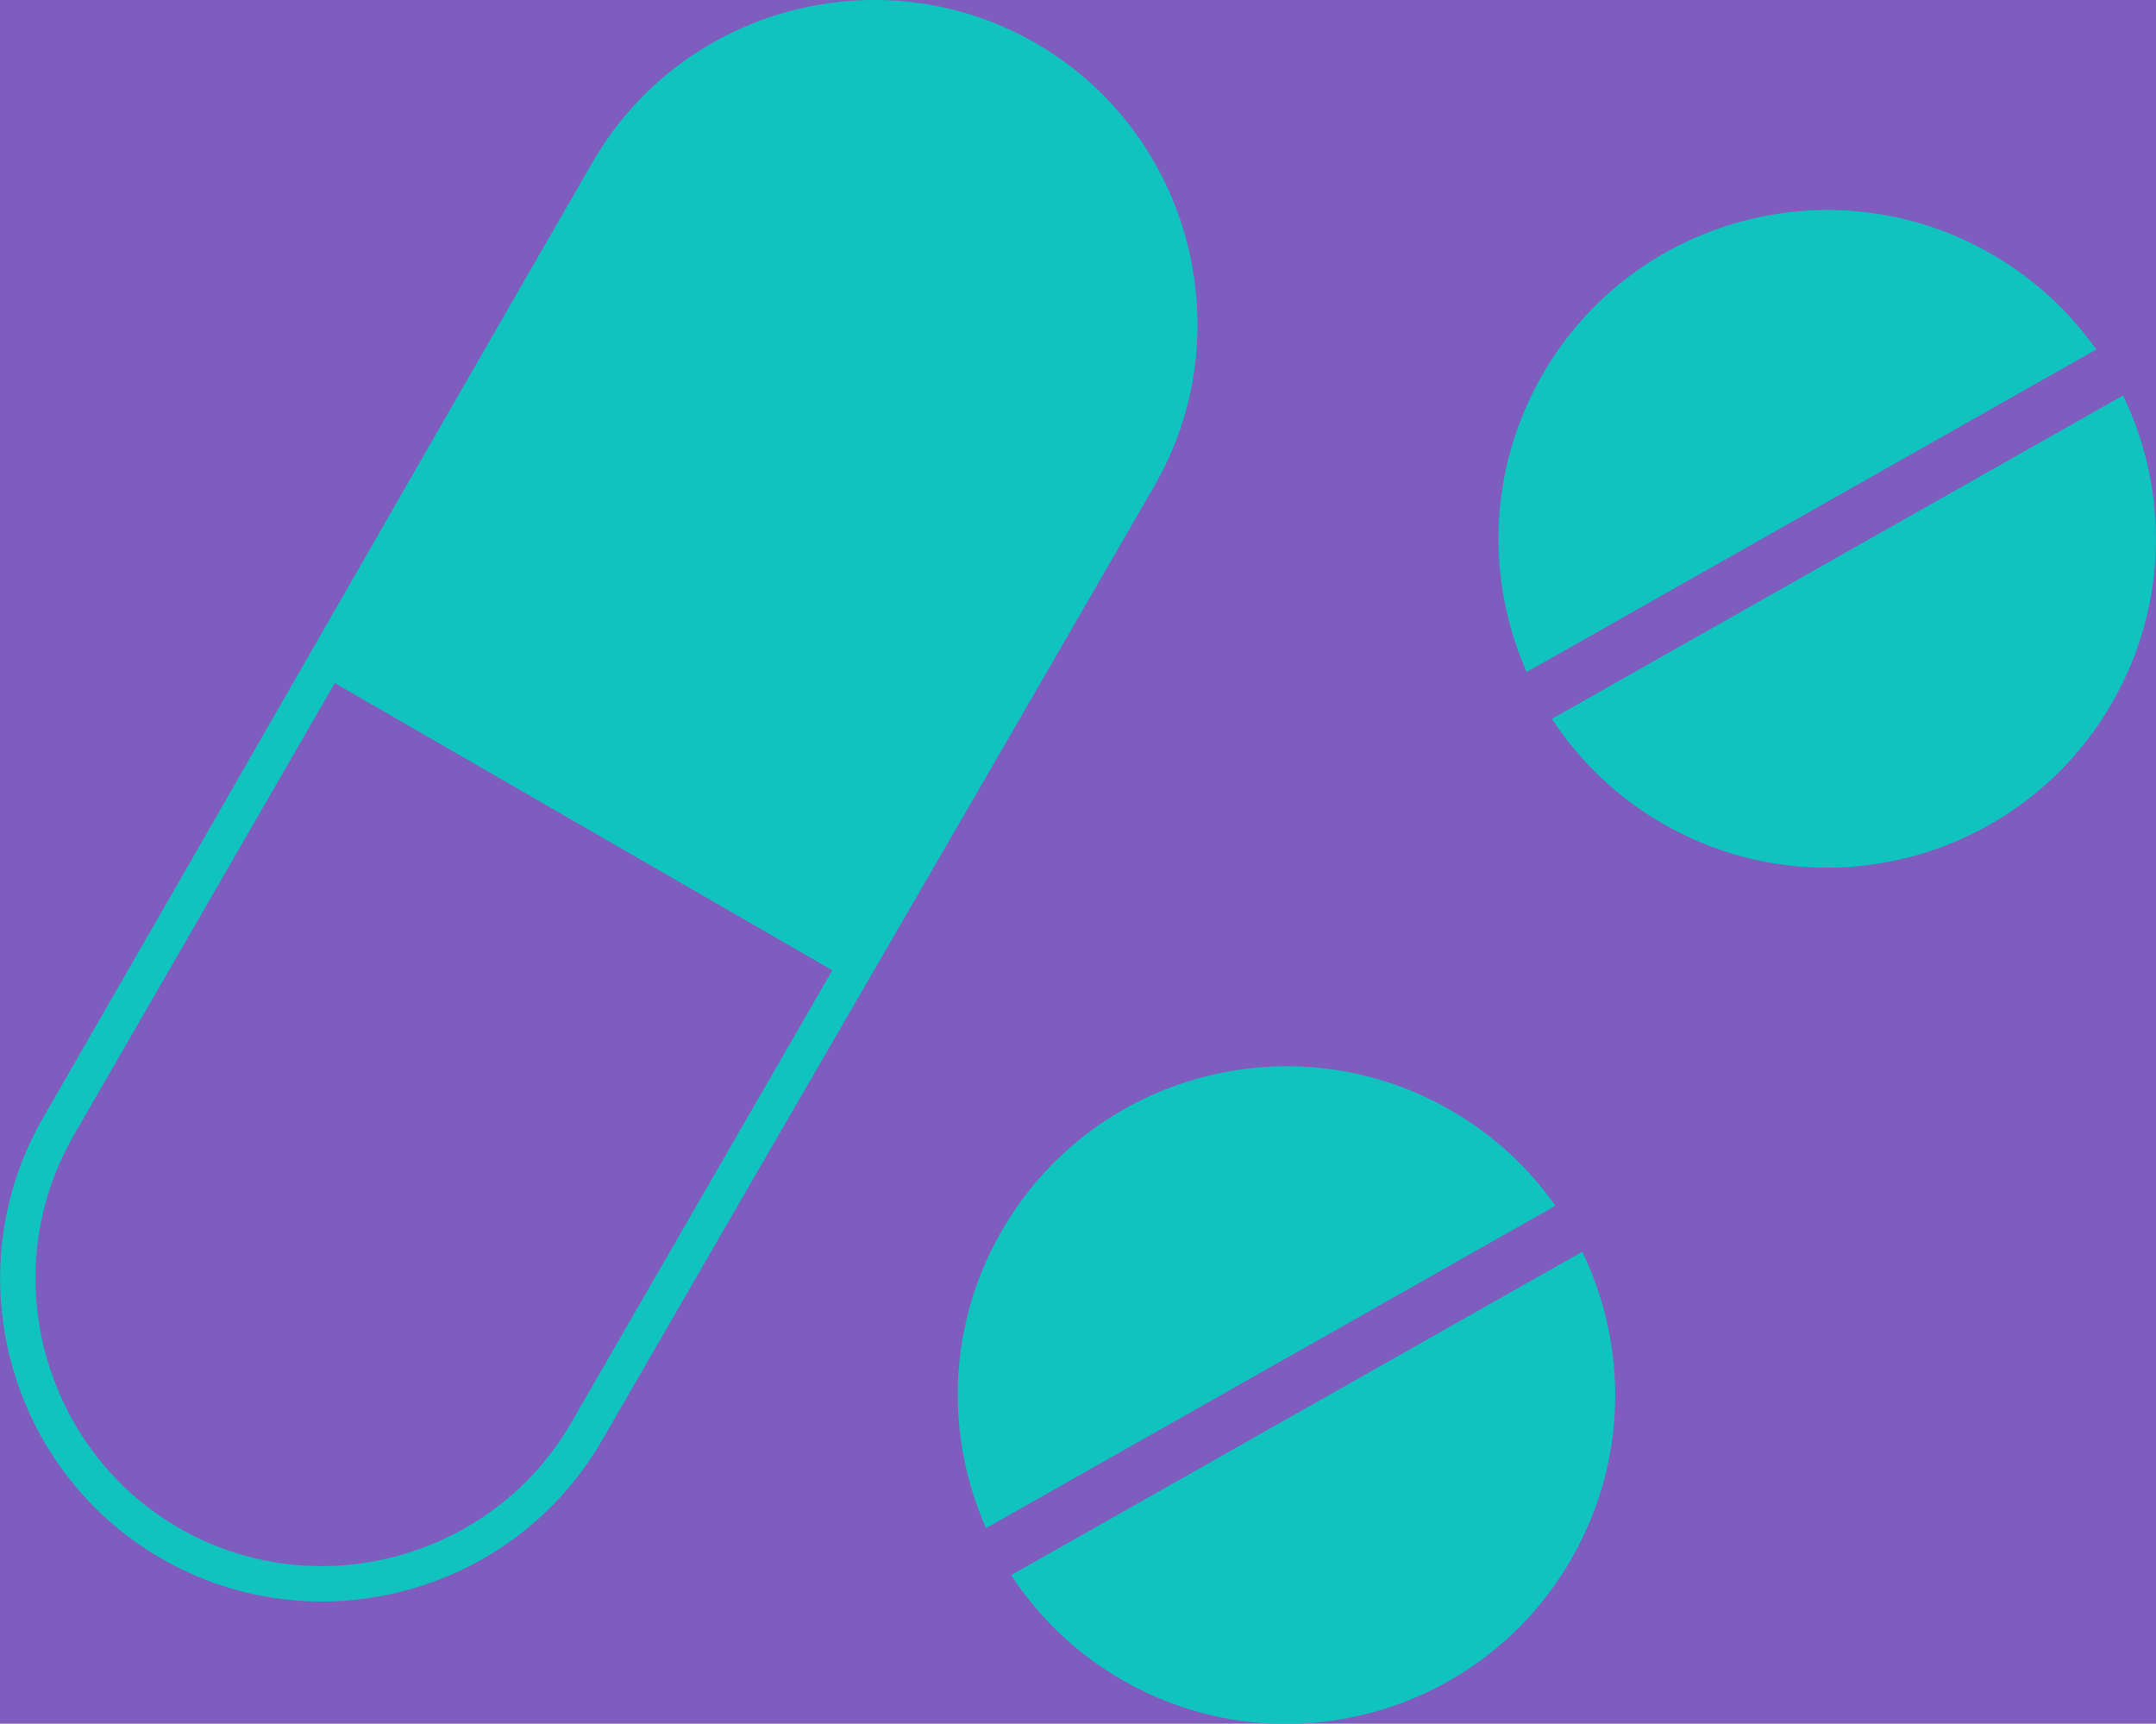 <?xml version="1.0" encoding="utf-8"?>
<svg version="1.1" id="Layer_1" xmlns="http://www.w3.org/2000/svg"
    xmlns:xlink="http://www.w3.org/1999/xlink" x="0px" y="0px"
    viewBox="0 0 122.88 98.24" style="enable-background:new 0 0 122.88 98.24"
    xml:space="preserve">

    <style type="text/css">
        .st0{fill-rule:evenodd;clip-rule:evenodd;}
    </style>

    <!-- 🔷 Background Rectangle -->
    <rect id="bg" width="100%" height="100%" fill="#7f5dbe"/>

    <g>
<path class="st0" fill="#10c3be" d="M57.1,70.14c5.17-8.96,16.63-12.03,25.59-6.86c2.44,1.41,4.44,3.28,5.96,5.44L56.2,87.09 
            C53.86,81.81,53.99,75.52,57.1,70.14L57.1,70.14z M33.79,9.22c5.08-8.8,16.44-11.84,25.24-6.76l0,0 
            c8.8,5.08,11.84,16.44,6.76,25.24c-10.5,18.19-20.98,36.2-31.48,54.39l0,0c-2.53,4.38-6.62,7.33-11.17,8.55 
            c-4.55,1.22-9.57,0.71-13.95-1.82h0c-4.38-2.53-7.33-6.62-8.55-11.17c-1.22-4.55-0.71-9.57,1.82-13.95v0 
            C12.96,45.49,23.27,27.44,33.79,9.22L33.79,9.22z M87.92,21.34c5.17-8.96,16.63-12.03,25.59-6.86c2.44,1.41,4.44,3.28,5.96,5.44 
            L87.01,38.3C84.68,33.01,84.81,26.73,87.92,21.34L87.92,21.34z M121,22.54c2.61,5.4,2.59,11.95-0.64,17.54 
            c-5.17,8.96-16.63,12.03-25.59,6.86c-2.64-1.52-4.76-3.59-6.32-5.97L121,22.54L121,22.54z M47.44,55.3L19.08,38.93L4.2,64.71l0,0 
            c-2.25,3.9-2.7,8.36-1.61,12.42c1.09,4.06,3.71,7.7,7.6,9.95l0,0c3.9,2.25,8.36,2.7,12.42,1.61c4.05-1.09,7.7-3.71,9.95-7.61l0,0 
            L47.44,55.3L47.44,55.3z M90.18,71.34c2.61,5.4,2.59,11.95-0.64,17.54c-5.17,8.96-16.63,12.03-25.59,6.86 
            c-2.64-1.52-4.76-3.59-6.32-5.97L90.18,71.34L90.18,71.34z"/>
    </g>
</svg>

